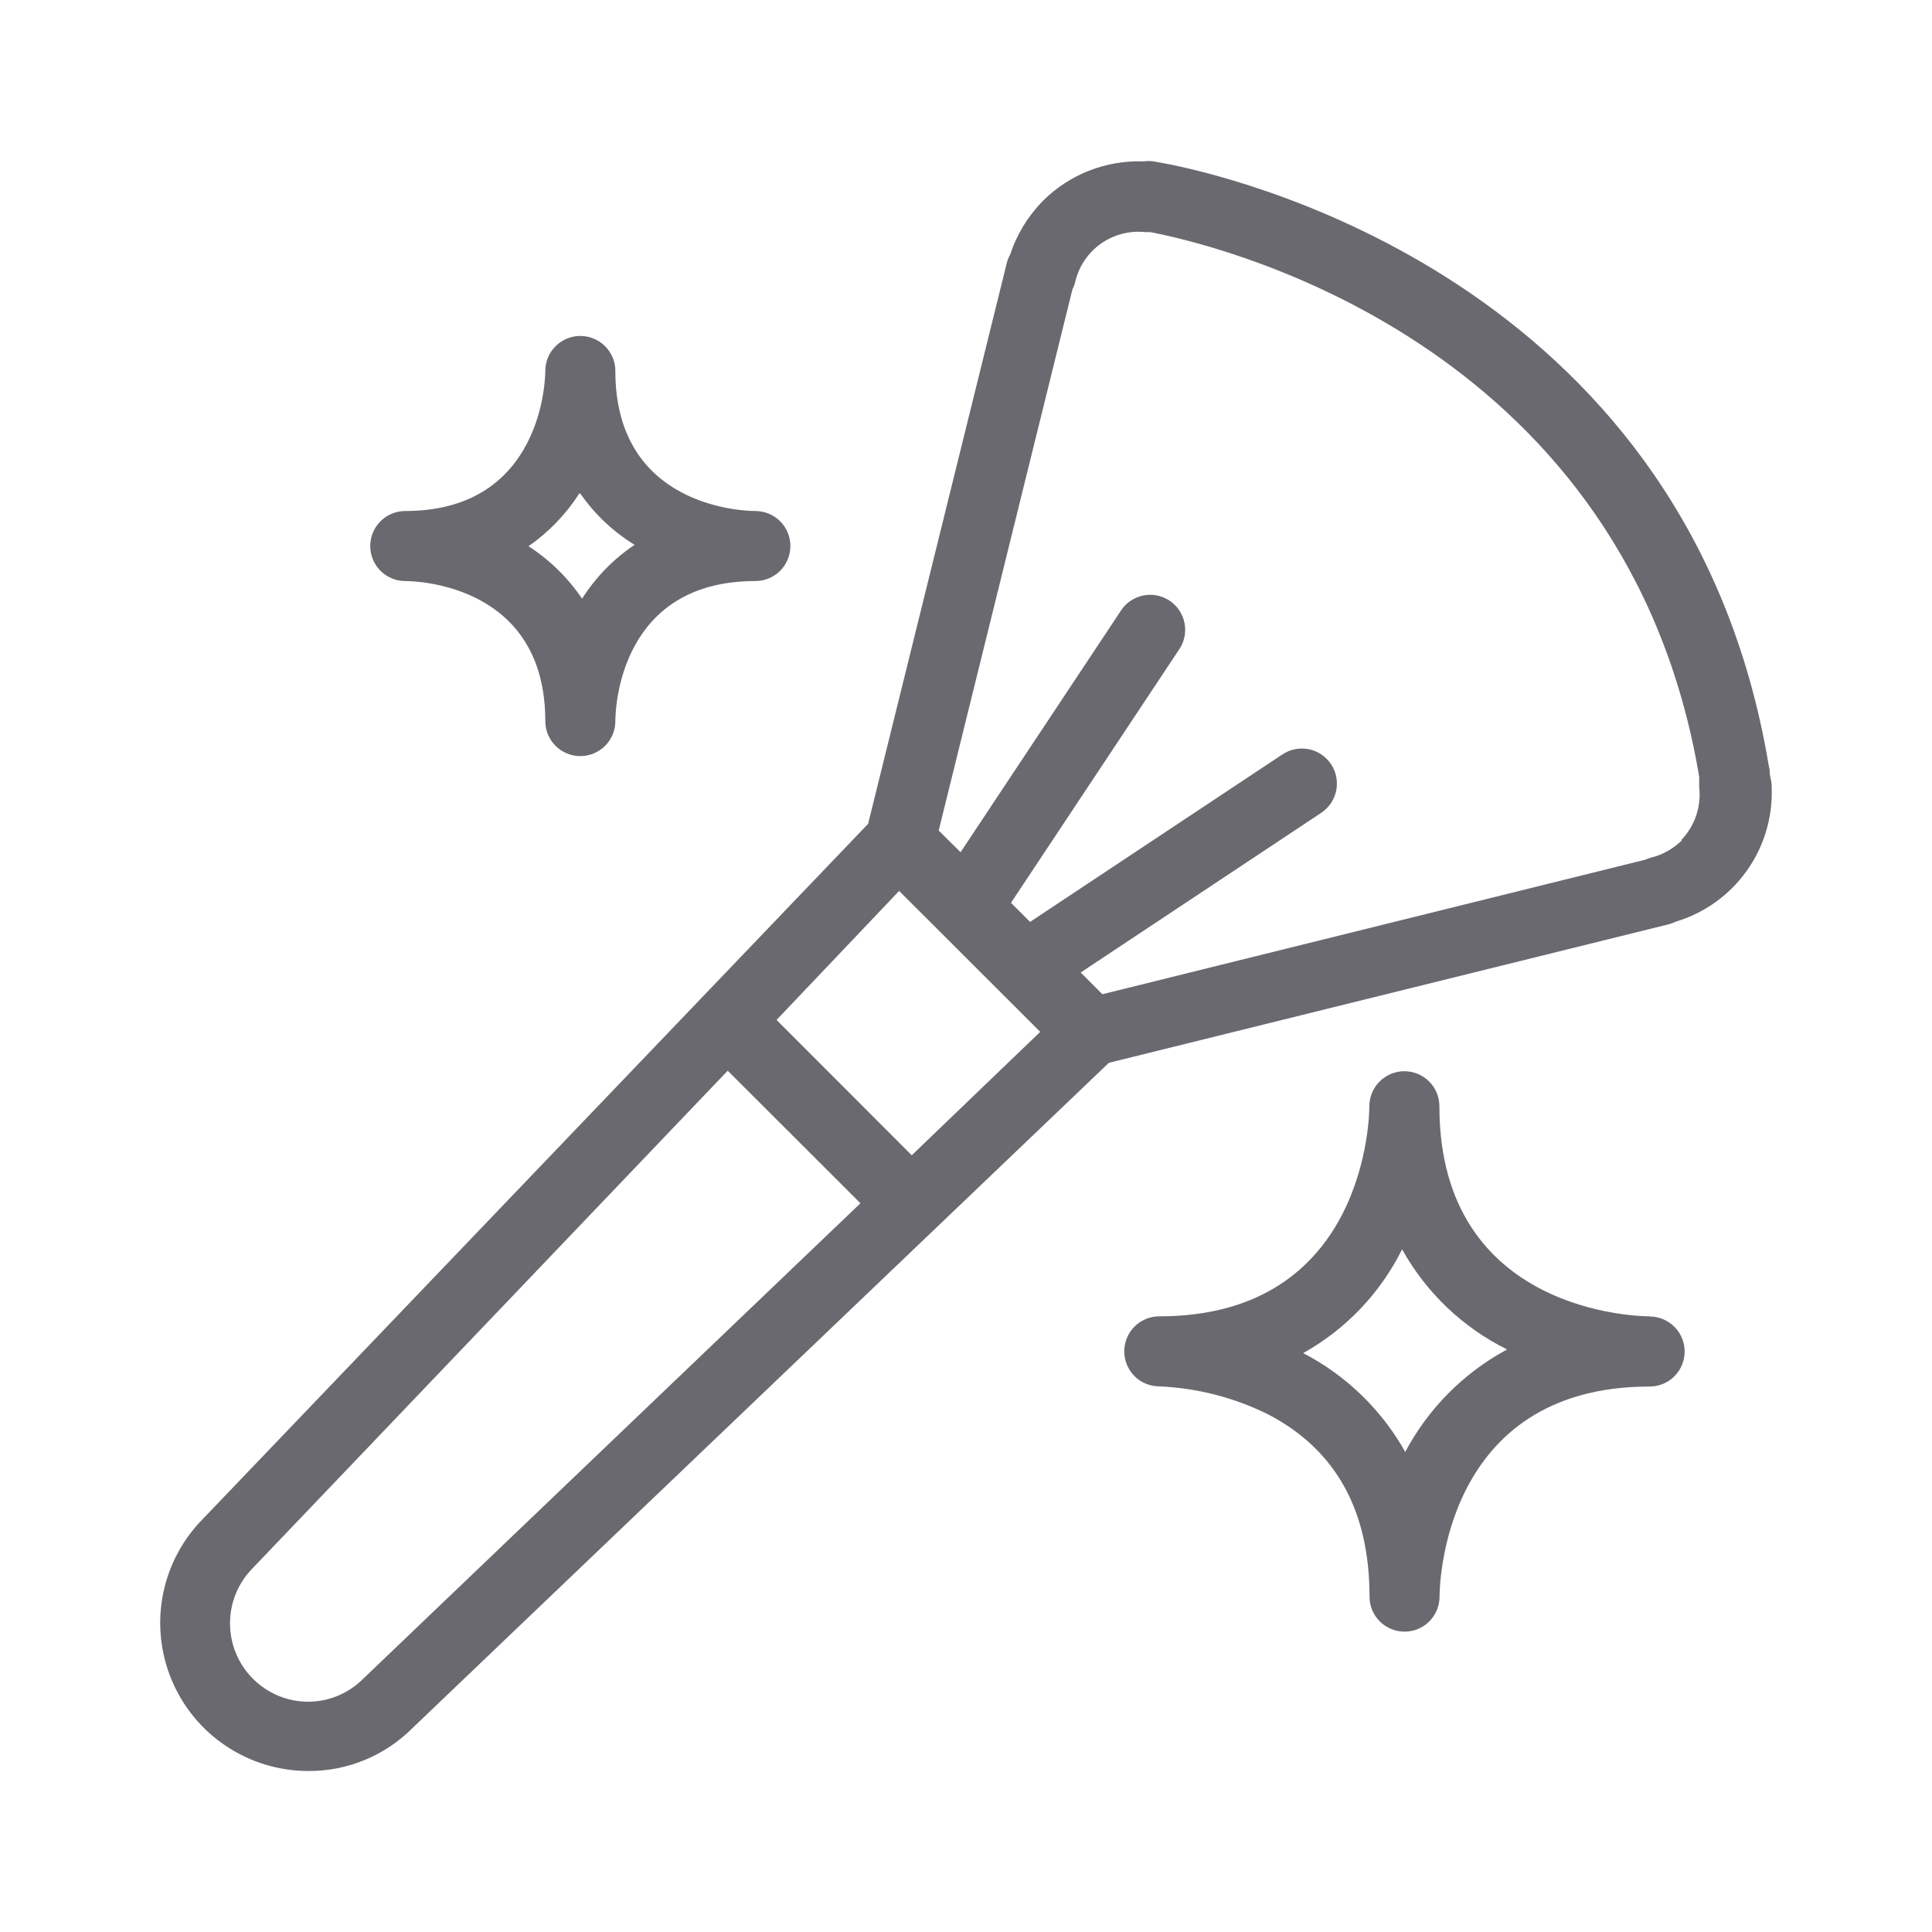 <svg width="36" height="36" viewBox="0 0 36 36" fill="none" xmlns="http://www.w3.org/2000/svg">
<path d="M32.996 14.52L32.977 14.422V14.373C32.977 14.331 32.96 14.285 32.954 14.242C31.476 5.451 23.392 3.386 21.797 3.063L21.66 3.037L21.49 3.007C21.43 2.998 21.368 2.998 21.308 3.007C20.962 2.995 20.617 3.054 20.295 3.18C19.973 3.306 19.68 3.497 19.435 3.741C19.156 4.024 18.946 4.368 18.822 4.746C18.792 4.798 18.77 4.854 18.757 4.913L16.176 15.351L3.79 28.293C3.405 28.679 3.143 29.171 3.037 29.706C2.932 30.241 2.987 30.796 3.197 31.3C3.406 31.803 3.76 32.234 4.214 32.536C4.668 32.839 5.202 33 5.747 33C6.107 33.002 6.463 32.932 6.796 32.795C7.129 32.657 7.431 32.456 7.685 32.201L20.662 19.804L31.101 17.221C31.145 17.208 31.189 17.192 31.231 17.172C31.761 17.012 32.222 16.681 32.544 16.232C32.867 15.782 33.031 15.239 33.013 14.686C33.014 14.63 33.009 14.574 32.996 14.52ZM6.768 31.281C6.633 31.416 6.473 31.524 6.297 31.597C6.121 31.671 5.932 31.709 5.741 31.709C5.55 31.709 5.36 31.671 5.184 31.597C5.008 31.524 4.848 31.416 4.713 31.281C4.439 31.007 4.286 30.636 4.286 30.248C4.286 29.861 4.439 29.49 4.713 29.216L13.56 19.951L16.033 22.421L6.768 31.281ZM16.989 21.527L14.47 19.005L16.754 16.601L19.383 19.227L16.989 21.527ZM31.342 15.655C31.183 15.814 30.983 15.927 30.765 15.981C30.727 15.991 30.69 16.004 30.654 16.02L20.541 18.526L20.137 18.121L24.619 15.146C24.763 15.05 24.864 14.901 24.898 14.732C24.933 14.562 24.899 14.385 24.803 14.241C24.708 14.096 24.558 13.996 24.389 13.961C24.219 13.927 24.042 13.961 23.898 14.056L19.194 17.178L18.838 16.823L21.96 12.119C22.012 12.047 22.048 11.967 22.068 11.881C22.087 11.795 22.09 11.706 22.074 11.62C22.058 11.533 22.025 11.451 21.977 11.377C21.929 11.304 21.866 11.241 21.793 11.192C21.719 11.144 21.637 11.11 21.55 11.094C21.464 11.078 21.375 11.08 21.289 11.099C21.204 11.118 21.123 11.155 21.051 11.206C20.98 11.257 20.919 11.322 20.874 11.398L17.899 15.88L17.491 15.476L19.983 5.392C20.007 5.348 20.025 5.301 20.035 5.252C20.102 4.965 20.272 4.712 20.512 4.541C20.753 4.371 21.047 4.294 21.34 4.325H21.406H21.432L21.52 4.342C22.981 4.638 30.328 6.514 31.662 14.474C31.663 14.485 31.663 14.496 31.662 14.507C31.663 14.532 31.663 14.557 31.662 14.582V14.604V14.666C31.683 14.845 31.663 15.026 31.606 15.196C31.548 15.367 31.454 15.522 31.329 15.652L31.342 15.655ZM7.551 10.827C7.822 10.827 10.161 10.925 10.161 13.437C10.161 13.61 10.229 13.776 10.352 13.898C10.474 14.02 10.64 14.089 10.813 14.089C10.986 14.089 11.152 14.02 11.275 13.898C11.397 13.776 11.466 13.61 11.466 13.437C11.466 13.166 11.564 10.827 14.075 10.827C14.248 10.827 14.414 10.758 14.537 10.636C14.659 10.513 14.728 10.347 14.728 10.174C14.728 10.001 14.659 9.835 14.537 9.713C14.414 9.591 14.248 9.522 14.075 9.522C13.805 9.522 11.466 9.424 11.466 6.912C11.466 6.739 11.397 6.573 11.275 6.451C11.152 6.329 10.986 6.26 10.813 6.26C10.64 6.26 10.474 6.329 10.352 6.451C10.229 6.573 10.161 6.739 10.161 6.912C10.161 7.017 10.131 9.522 7.551 9.522C7.378 9.522 7.212 9.591 7.09 9.713C6.967 9.835 6.899 10.001 6.899 10.174C6.899 10.347 6.967 10.513 7.09 10.636C7.212 10.758 7.378 10.827 7.551 10.827ZM10.813 9.196C11.08 9.581 11.425 9.907 11.825 10.152C11.432 10.415 11.099 10.757 10.846 11.156C10.583 10.766 10.243 10.433 9.848 10.178C10.225 9.916 10.546 9.582 10.794 9.196H10.813ZM30.735 24.528C30.576 24.528 26.821 24.486 26.821 20.613C26.821 20.44 26.752 20.274 26.63 20.152C26.507 20.03 26.341 19.961 26.168 19.961C25.995 19.961 25.829 20.03 25.707 20.152C25.585 20.274 25.516 20.44 25.516 20.613C25.516 20.773 25.47 24.528 21.601 24.528C21.428 24.528 21.262 24.597 21.14 24.719C21.018 24.842 20.949 25.008 20.949 25.18C20.949 25.354 21.018 25.52 21.14 25.642C21.262 25.764 21.428 25.833 21.601 25.833C22.307 25.864 22.998 26.041 23.63 26.355C24.883 27.007 25.519 28.139 25.519 29.751C25.519 29.924 25.588 30.09 25.71 30.212C25.833 30.335 25.999 30.403 26.172 30.403C26.345 30.403 26.511 30.335 26.633 30.212C26.755 30.09 26.824 29.924 26.824 29.751C26.824 29.591 26.866 25.836 30.739 25.836C30.912 25.836 31.078 25.767 31.2 25.645C31.322 25.523 31.391 25.357 31.391 25.184C31.391 25.011 31.322 24.845 31.2 24.723C31.078 24.6 30.912 24.531 30.739 24.531L30.735 24.528ZM26.195 27.073C25.754 26.278 25.089 25.632 24.283 25.213C25.078 24.769 25.721 24.095 26.126 23.279C26.574 24.085 27.256 24.736 28.083 25.145C27.269 25.583 26.605 26.254 26.175 27.073H26.195Z" fill="#69696F"/>
</svg>
